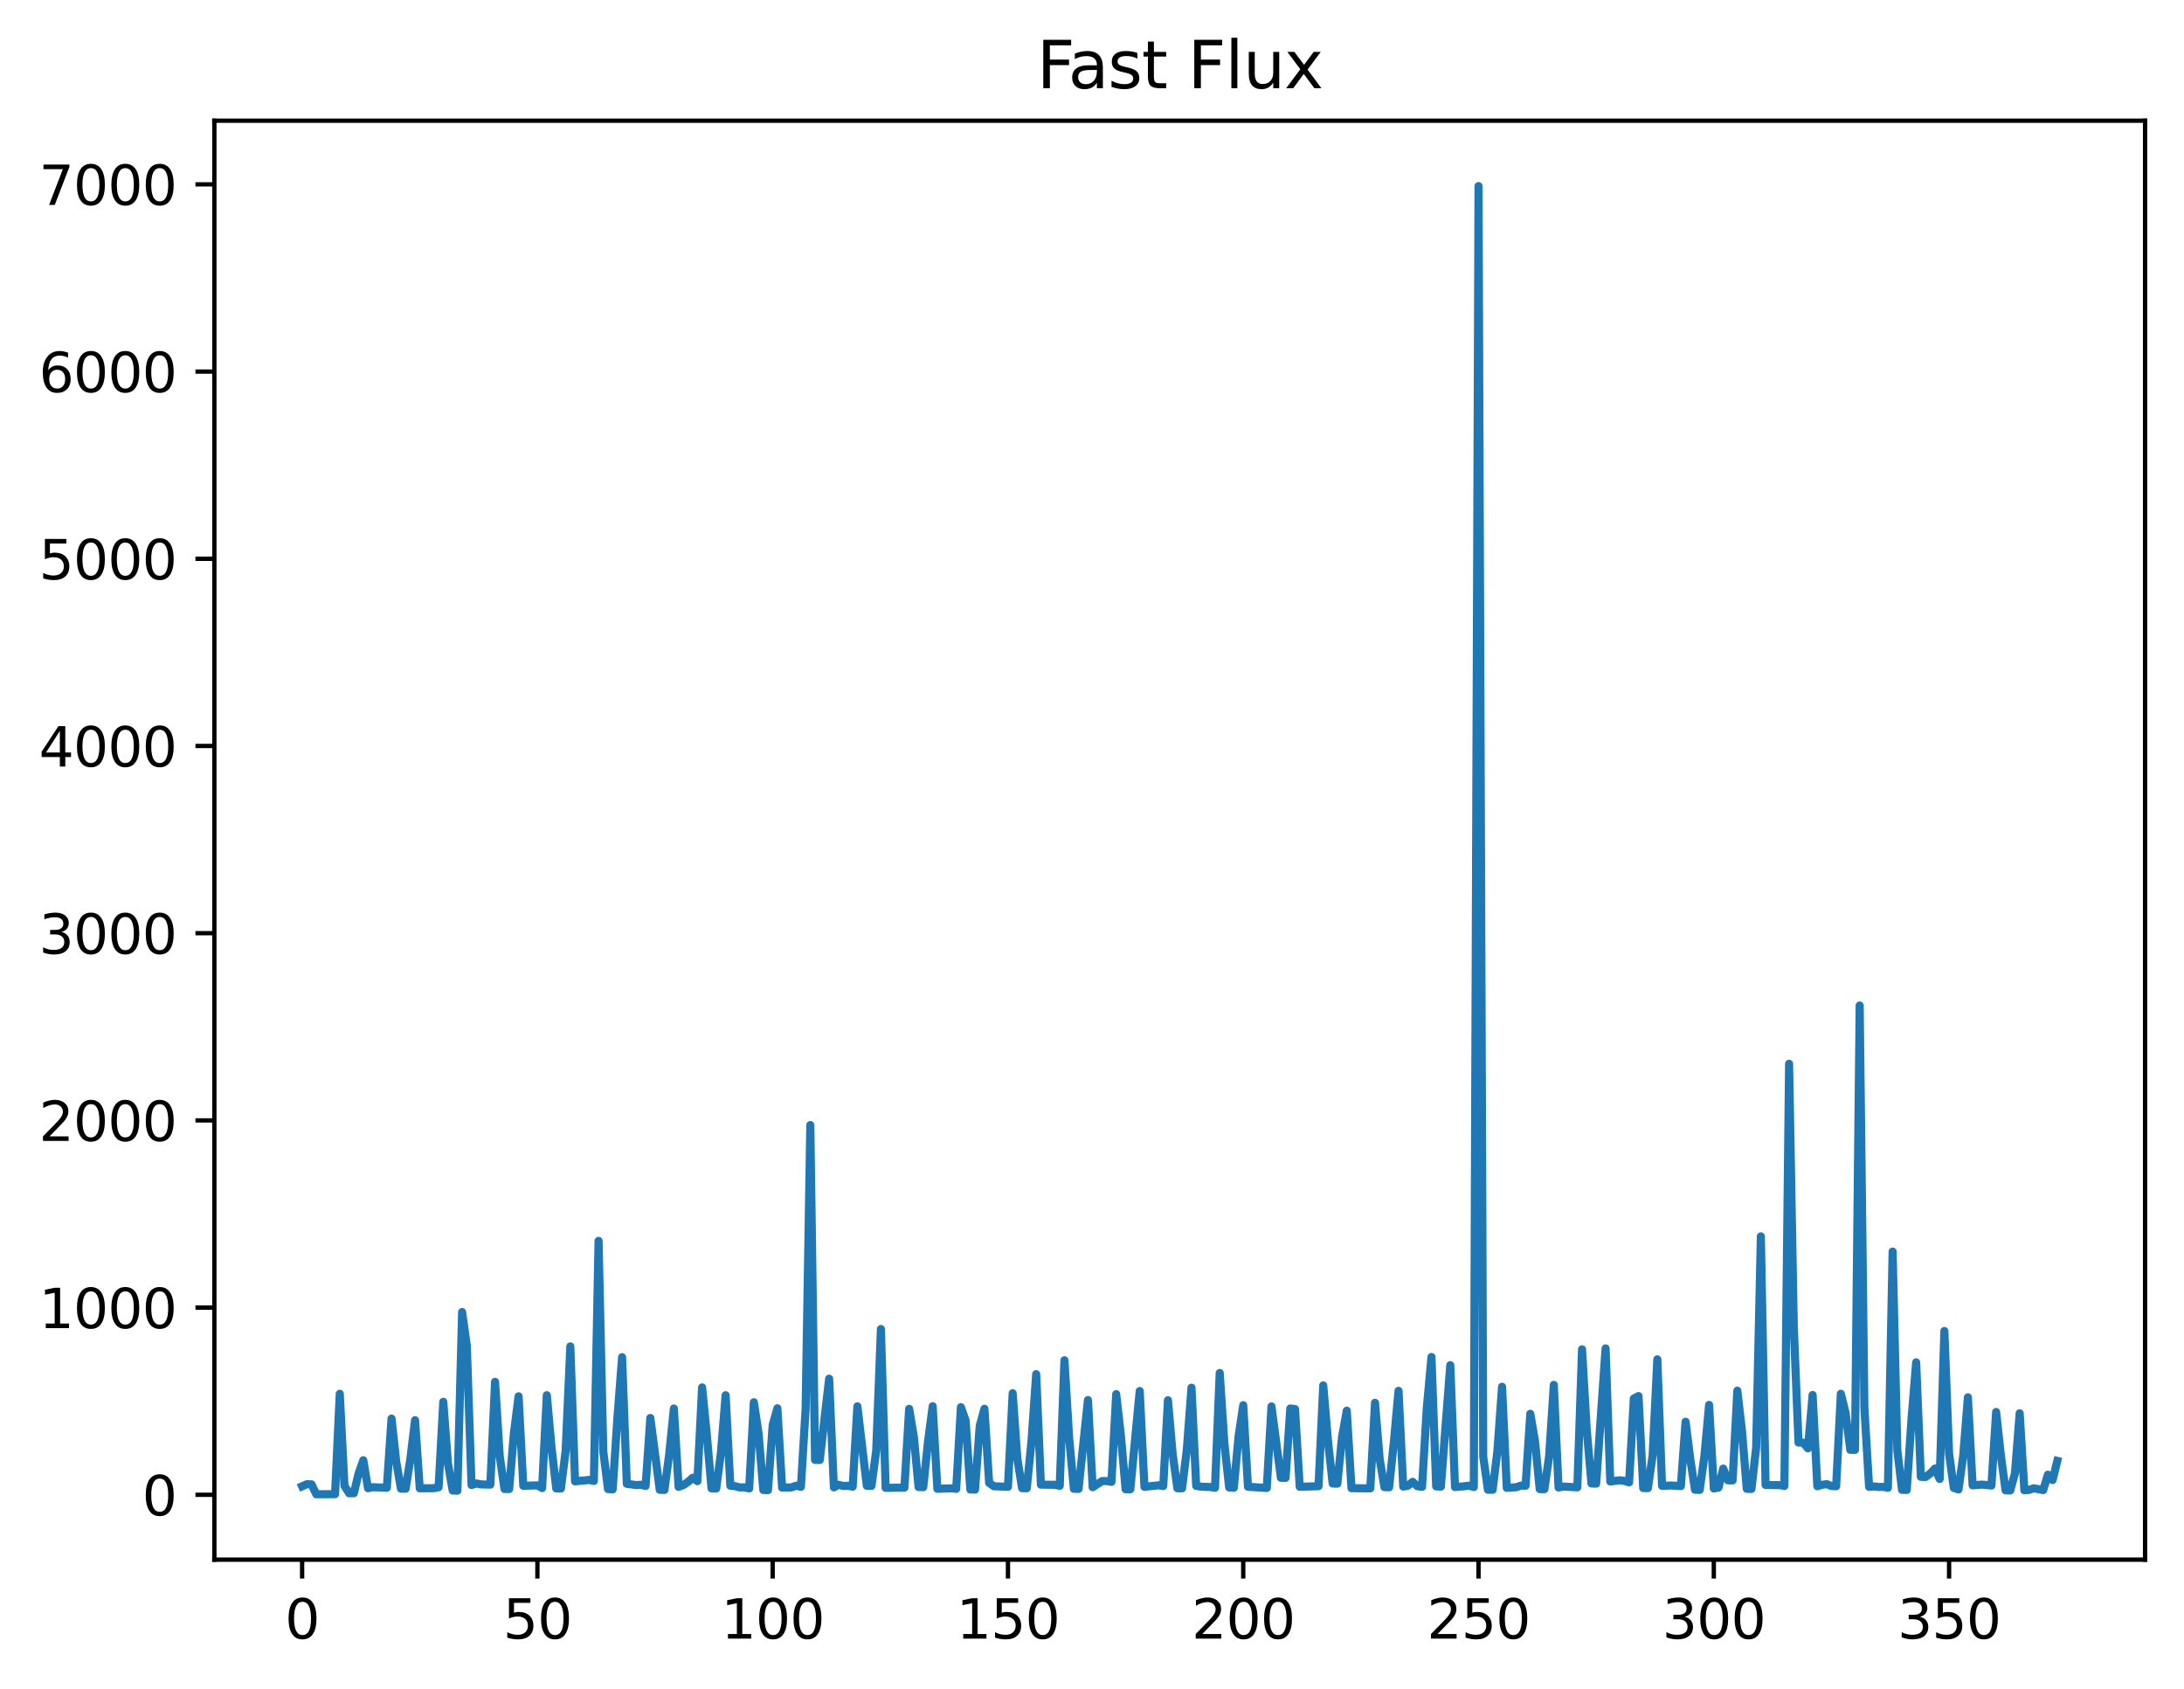 <?xml version="1.0" encoding="utf-8" standalone="no"?>
<!DOCTYPE svg PUBLIC "-//W3C//DTD SVG 1.1//EN"
  "http://www.w3.org/Graphics/SVG/1.1/DTD/svg11.dtd">
<svg xmlns:xlink="http://www.w3.org/1999/xlink" width="403.97pt" height="312.308pt" viewBox="0 0 403.97 312.308" xmlns="http://www.w3.org/2000/svg" version="1.1">
 <defs>
  <style type="text/css">*{stroke-linejoin: round; stroke-linecap: butt}</style>
 </defs>
 <g id="figure_1">
  <g id="patch_1">
   <path d="M 0 312.308 
L 403.97 312.308 
L 403.97 0 
L 0 0 
z
" style="fill: #ffffff"/>
  </g>
  <g id="axes_1">
   <g id="patch_2">
    <path d="M 39.65 288.43 
L 396.77 288.43 
L 396.77 22.318 
L 39.65 22.318 
z
" style="fill: #ffffff"/>
   </g>
   <g id="matplotlib.axis_1">
    <g id="xtick_1">
     <g id="line2d_1">
      <defs>
       <path id="mf1d2a4a526" d="M 0 0 
L 0 3.5 
" style="stroke: #000000; stroke-width: 0.8"/>
      </defs>
      <g>
       <use xlink:href="#mf1d2a4a526" x="55.883" y="288.43" style="stroke: #000000; stroke-width: 0.8"/>
      </g>
     </g>
     <g id="text_1">
      <!-- 0 -->
      <g transform="translate(52.701 303.029) scale(0.1 -0.1)">
       <defs>
        <path id="DejaVuSans-30" d="M 2034 4250 
Q 1547 4250 1301 3770 
Q 1056 3291 1056 2328 
Q 1056 1369 1301 889 
Q 1547 409 2034 409 
Q 2525 409 2770 889 
Q 3016 1369 3016 2328 
Q 3016 3291 2770 3770 
Q 2525 4250 2034 4250 
z
M 2034 4750 
Q 2819 4750 3233 4129 
Q 3647 3509 3647 2328 
Q 3647 1150 3233 529 
Q 2819 -91 2034 -91 
Q 1250 -91 836 529 
Q 422 1150 422 2328 
Q 422 3509 836 4129 
Q 1250 4750 2034 4750 
z
" transform="scale(0.016)"/>
       </defs>
       <use xlink:href="#DejaVuSans-30"/>
      </g>
     </g>
    </g>
    <g id="xtick_2">
     <g id="line2d_2">
      <g>
       <use xlink:href="#mf1d2a4a526" x="99.402" y="288.43" style="stroke: #000000; stroke-width: 0.8"/>
      </g>
     </g>
     <g id="text_2">
      <!-- 50 -->
      <g transform="translate(93.04 303.029) scale(0.1 -0.1)">
       <defs>
        <path id="DejaVuSans-35" d="M 691 4666 
L 3169 4666 
L 3169 4134 
L 1269 4134 
L 1269 2991 
Q 1406 3038 1543 3061 
Q 1681 3084 1819 3084 
Q 2600 3084 3056 2656 
Q 3513 2228 3513 1497 
Q 3513 744 3044 326 
Q 2575 -91 1722 -91 
Q 1428 -91 1123 -41 
Q 819 9 494 109 
L 494 744 
Q 775 591 1075 516 
Q 1375 441 1709 441 
Q 2250 441 2565 725 
Q 2881 1009 2881 1497 
Q 2881 1984 2565 2268 
Q 2250 2553 1709 2553 
Q 1456 2553 1204 2497 
Q 953 2441 691 2322 
L 691 4666 
z
" transform="scale(0.016)"/>
       </defs>
       <use xlink:href="#DejaVuSans-35"/>
       <use xlink:href="#DejaVuSans-30" x="63.623"/>
      </g>
     </g>
    </g>
    <g id="xtick_3">
     <g id="line2d_3">
      <g>
       <use xlink:href="#mf1d2a4a526" x="142.921" y="288.43" style="stroke: #000000; stroke-width: 0.8"/>
      </g>
     </g>
     <g id="text_3">
      <!-- 100 -->
      <g transform="translate(133.378 303.029) scale(0.1 -0.1)">
       <defs>
        <path id="DejaVuSans-31" d="M 794 531 
L 1825 531 
L 1825 4091 
L 703 3866 
L 703 4441 
L 1819 4666 
L 2450 4666 
L 2450 531 
L 3481 531 
L 3481 0 
L 794 0 
L 794 531 
z
" transform="scale(0.016)"/>
       </defs>
       <use xlink:href="#DejaVuSans-31"/>
       <use xlink:href="#DejaVuSans-30" x="63.623"/>
       <use xlink:href="#DejaVuSans-30" x="127.246"/>
      </g>
     </g>
    </g>
    <g id="xtick_4">
     <g id="line2d_4">
      <g>
       <use xlink:href="#mf1d2a4a526" x="186.441" y="288.43" style="stroke: #000000; stroke-width: 0.8"/>
      </g>
     </g>
     <g id="text_4">
      <!-- 150 -->
      <g transform="translate(176.897 303.029) scale(0.1 -0.1)">
       <use xlink:href="#DejaVuSans-31"/>
       <use xlink:href="#DejaVuSans-35" x="63.623"/>
       <use xlink:href="#DejaVuSans-30" x="127.246"/>
      </g>
     </g>
    </g>
    <g id="xtick_5">
     <g id="line2d_5">
      <g>
       <use xlink:href="#mf1d2a4a526" x="229.96" y="288.43" style="stroke: #000000; stroke-width: 0.8"/>
      </g>
     </g>
     <g id="text_5">
      <!-- 200 -->
      <g transform="translate(220.416 303.029) scale(0.1 -0.1)">
       <defs>
        <path id="DejaVuSans-32" d="M 1228 531 
L 3431 531 
L 3431 0 
L 469 0 
L 469 531 
Q 828 903 1448 1529 
Q 2069 2156 2228 2338 
Q 2531 2678 2651 2914 
Q 2772 3150 2772 3378 
Q 2772 3750 2511 3984 
Q 2250 4219 1831 4219 
Q 1534 4219 1204 4116 
Q 875 4013 500 3803 
L 500 4441 
Q 881 4594 1212 4672 
Q 1544 4750 1819 4750 
Q 2544 4750 2975 4387 
Q 3406 4025 3406 3419 
Q 3406 3131 3298 2873 
Q 3191 2616 2906 2266 
Q 2828 2175 2409 1742 
Q 1991 1309 1228 531 
z
" transform="scale(0.016)"/>
       </defs>
       <use xlink:href="#DejaVuSans-32"/>
       <use xlink:href="#DejaVuSans-30" x="63.623"/>
       <use xlink:href="#DejaVuSans-30" x="127.246"/>
      </g>
     </g>
    </g>
    <g id="xtick_6">
     <g id="line2d_6">
      <g>
       <use xlink:href="#mf1d2a4a526" x="273.48" y="288.43" style="stroke: #000000; stroke-width: 0.8"/>
      </g>
     </g>
     <g id="text_6">
      <!-- 250 -->
      <g transform="translate(263.936 303.029) scale(0.1 -0.1)">
       <use xlink:href="#DejaVuSans-32"/>
       <use xlink:href="#DejaVuSans-35" x="63.623"/>
       <use xlink:href="#DejaVuSans-30" x="127.246"/>
      </g>
     </g>
    </g>
    <g id="xtick_7">
     <g id="line2d_7">
      <g>
       <use xlink:href="#mf1d2a4a526" x="316.999" y="288.43" style="stroke: #000000; stroke-width: 0.8"/>
      </g>
     </g>
     <g id="text_7">
      <!-- 300 -->
      <g transform="translate(307.455 303.029) scale(0.1 -0.1)">
       <defs>
        <path id="DejaVuSans-33" d="M 2597 2516 
Q 3050 2419 3304 2112 
Q 3559 1806 3559 1356 
Q 3559 666 3084 287 
Q 2609 -91 1734 -91 
Q 1441 -91 1130 -33 
Q 819 25 488 141 
L 488 750 
Q 750 597 1062 519 
Q 1375 441 1716 441 
Q 2309 441 2620 675 
Q 2931 909 2931 1356 
Q 2931 1769 2642 2001 
Q 2353 2234 1838 2234 
L 1294 2234 
L 1294 2753 
L 1863 2753 
Q 2328 2753 2575 2939 
Q 2822 3125 2822 3475 
Q 2822 3834 2567 4026 
Q 2313 4219 1838 4219 
Q 1578 4219 1281 4162 
Q 984 4106 628 3988 
L 628 4550 
Q 988 4650 1302 4700 
Q 1616 4750 1894 4750 
Q 2613 4750 3031 4423 
Q 3450 4097 3450 3541 
Q 3450 3153 3228 2886 
Q 3006 2619 2597 2516 
z
" transform="scale(0.016)"/>
       </defs>
       <use xlink:href="#DejaVuSans-33"/>
       <use xlink:href="#DejaVuSans-30" x="63.623"/>
       <use xlink:href="#DejaVuSans-30" x="127.246"/>
      </g>
     </g>
    </g>
    <g id="xtick_8">
     <g id="line2d_8">
      <g>
       <use xlink:href="#mf1d2a4a526" x="360.518" y="288.43" style="stroke: #000000; stroke-width: 0.8"/>
      </g>
     </g>
     <g id="text_8">
      <!-- 350 -->
      <g transform="translate(350.975 303.029) scale(0.1 -0.1)">
       <use xlink:href="#DejaVuSans-33"/>
       <use xlink:href="#DejaVuSans-35" x="63.623"/>
       <use xlink:href="#DejaVuSans-30" x="127.246"/>
      </g>
     </g>
    </g>
   </g>
   <g id="matplotlib.axis_2">
    <g id="ytick_1">
     <g id="line2d_9">
      <defs>
       <path id="ma9f2d079c3" d="M 0 0 
L -3.5 0 
" style="stroke: #000000; stroke-width: 0.8"/>
      </defs>
      <g>
       <use xlink:href="#ma9f2d079c3" x="39.65" y="276.437" style="stroke: #000000; stroke-width: 0.8"/>
      </g>
     </g>
     <g id="text_9">
      <!-- 0 -->
      <g transform="translate(26.288 280.237) scale(0.1 -0.1)">
       <use xlink:href="#DejaVuSans-30"/>
      </g>
     </g>
    </g>
    <g id="ytick_2">
     <g id="line2d_10">
      <g>
       <use xlink:href="#ma9f2d079c3" x="39.65" y="241.817" style="stroke: #000000; stroke-width: 0.8"/>
      </g>
     </g>
     <g id="text_10">
      <!-- 1000 -->
      <g transform="translate(7.2 245.616) scale(0.1 -0.1)">
       <use xlink:href="#DejaVuSans-31"/>
       <use xlink:href="#DejaVuSans-30" x="63.623"/>
       <use xlink:href="#DejaVuSans-30" x="127.246"/>
       <use xlink:href="#DejaVuSans-30" x="190.869"/>
      </g>
     </g>
    </g>
    <g id="ytick_3">
     <g id="line2d_11">
      <g>
       <use xlink:href="#ma9f2d079c3" x="39.65" y="207.197" style="stroke: #000000; stroke-width: 0.8"/>
      </g>
     </g>
     <g id="text_11">
      <!-- 2000 -->
      <g transform="translate(7.2 210.996) scale(0.1 -0.1)">
       <use xlink:href="#DejaVuSans-32"/>
       <use xlink:href="#DejaVuSans-30" x="63.623"/>
       <use xlink:href="#DejaVuSans-30" x="127.246"/>
       <use xlink:href="#DejaVuSans-30" x="190.869"/>
      </g>
     </g>
    </g>
    <g id="ytick_4">
     <g id="line2d_12">
      <g>
       <use xlink:href="#ma9f2d079c3" x="39.65" y="172.576" style="stroke: #000000; stroke-width: 0.8"/>
      </g>
     </g>
     <g id="text_12">
      <!-- 3000 -->
      <g transform="translate(7.2 176.375) scale(0.1 -0.1)">
       <use xlink:href="#DejaVuSans-33"/>
       <use xlink:href="#DejaVuSans-30" x="63.623"/>
       <use xlink:href="#DejaVuSans-30" x="127.246"/>
       <use xlink:href="#DejaVuSans-30" x="190.869"/>
      </g>
     </g>
    </g>
    <g id="ytick_5">
     <g id="line2d_13">
      <g>
       <use xlink:href="#ma9f2d079c3" x="39.65" y="137.956" style="stroke: #000000; stroke-width: 0.8"/>
      </g>
     </g>
     <g id="text_13">
      <!-- 4000 -->
      <g transform="translate(7.2 141.755) scale(0.1 -0.1)">
       <defs>
        <path id="DejaVuSans-34" d="M 2419 4116 
L 825 1625 
L 2419 1625 
L 2419 4116 
z
M 2253 4666 
L 3047 4666 
L 3047 1625 
L 3713 1625 
L 3713 1100 
L 3047 1100 
L 3047 0 
L 2419 0 
L 2419 1100 
L 313 1100 
L 313 1709 
L 2253 4666 
z
" transform="scale(0.016)"/>
       </defs>
       <use xlink:href="#DejaVuSans-34"/>
       <use xlink:href="#DejaVuSans-30" x="63.623"/>
       <use xlink:href="#DejaVuSans-30" x="127.246"/>
       <use xlink:href="#DejaVuSans-30" x="190.869"/>
      </g>
     </g>
    </g>
    <g id="ytick_6">
     <g id="line2d_14">
      <g>
       <use xlink:href="#ma9f2d079c3" x="39.65" y="103.335" style="stroke: #000000; stroke-width: 0.8"/>
      </g>
     </g>
     <g id="text_14">
      <!-- 5000 -->
      <g transform="translate(7.2 107.135) scale(0.1 -0.1)">
       <use xlink:href="#DejaVuSans-35"/>
       <use xlink:href="#DejaVuSans-30" x="63.623"/>
       <use xlink:href="#DejaVuSans-30" x="127.246"/>
       <use xlink:href="#DejaVuSans-30" x="190.869"/>
      </g>
     </g>
    </g>
    <g id="ytick_7">
     <g id="line2d_15">
      <g>
       <use xlink:href="#ma9f2d079c3" x="39.65" y="68.715" style="stroke: #000000; stroke-width: 0.8"/>
      </g>
     </g>
     <g id="text_15">
      <!-- 6000 -->
      <g transform="translate(7.2 72.514) scale(0.1 -0.1)">
       <defs>
        <path id="DejaVuSans-36" d="M 2113 2584 
Q 1688 2584 1439 2293 
Q 1191 2003 1191 1497 
Q 1191 994 1439 701 
Q 1688 409 2113 409 
Q 2538 409 2786 701 
Q 3034 994 3034 1497 
Q 3034 2003 2786 2293 
Q 2538 2584 2113 2584 
z
M 3366 4563 
L 3366 3988 
Q 3128 4100 2886 4159 
Q 2644 4219 2406 4219 
Q 1781 4219 1451 3797 
Q 1122 3375 1075 2522 
Q 1259 2794 1537 2939 
Q 1816 3084 2150 3084 
Q 2853 3084 3261 2657 
Q 3669 2231 3669 1497 
Q 3669 778 3244 343 
Q 2819 -91 2113 -91 
Q 1303 -91 875 529 
Q 447 1150 447 2328 
Q 447 3434 972 4092 
Q 1497 4750 2381 4750 
Q 2619 4750 2861 4703 
Q 3103 4656 3366 4563 
z
" transform="scale(0.016)"/>
       </defs>
       <use xlink:href="#DejaVuSans-36"/>
       <use xlink:href="#DejaVuSans-30" x="63.623"/>
       <use xlink:href="#DejaVuSans-30" x="127.246"/>
       <use xlink:href="#DejaVuSans-30" x="190.869"/>
      </g>
     </g>
    </g>
    <g id="ytick_8">
     <g id="line2d_16">
      <g>
       <use xlink:href="#ma9f2d079c3" x="39.65" y="34.094" style="stroke: #000000; stroke-width: 0.8"/>
      </g>
     </g>
     <g id="text_16">
      <!-- 7000 -->
      <g transform="translate(7.2 37.894) scale(0.1 -0.1)">
       <defs>
        <path id="DejaVuSans-37" d="M 525 4666 
L 3525 4666 
L 3525 4397 
L 1831 0 
L 1172 0 
L 2766 4134 
L 525 4134 
L 525 4666 
z
" transform="scale(0.016)"/>
       </defs>
       <use xlink:href="#DejaVuSans-37"/>
       <use xlink:href="#DejaVuSans-30" x="63.623"/>
       <use xlink:href="#DejaVuSans-30" x="127.246"/>
       <use xlink:href="#DejaVuSans-30" x="190.869"/>
      </g>
     </g>
    </g>
   </g>
   <g id="line2d_17">
    <path d="M 55.883 274.864 
L 56.753 274.479 
L 57.624 274.505 
L 58.494 276.334 
L 61.975 276.32 
L 62.846 257.761 
L 63.716 274.783 
L 64.587 276.156 
L 65.457 276.139 
L 66.327 272.481 
L 67.198 270.041 
L 68.068 275.218 
L 68.939 275.035 
L 71.55 275.134 
L 72.42 262.348 
L 73.29 270.306 
L 74.161 275.301 
L 75.031 275.308 
L 75.902 269.814 
L 76.772 262.639 
L 77.642 275.237 
L 80.254 275.212 
L 81.124 275.043 
L 81.994 259.237 
L 82.865 270.732 
L 83.735 275.649 
L 84.606 275.669 
L 85.476 242.64 
L 86.346 248.849 
L 87.217 274.629 
L 88.087 274.333 
L 88.957 274.513 
L 90.698 274.554 
L 91.569 255.543 
L 92.439 269.346 
L 93.309 275.356 
L 94.18 275.368 
L 95.05 265.102 
L 95.921 258.222 
L 96.791 274.77 
L 99.402 274.692 
L 100.272 275.19 
L 101.143 258.017 
L 102.013 267.616 
L 102.884 275.253 
L 103.754 275.277 
L 104.624 268.31 
L 105.495 248.989 
L 106.365 273.947 
L 108.976 273.685 
L 109.847 273.881 
L 110.717 229.473 
L 111.588 268.425 
L 112.458 275.374 
L 113.328 275.423 
L 114.199 262.241 
L 115.069 250.987 
L 115.939 274.401 
L 117.68 274.638 
L 118.551 274.577 
L 119.421 274.8 
L 120.291 262.233 
L 122.032 275.514 
L 122.903 275.535 
L 123.773 268.986 
L 124.643 260.481 
L 125.514 274.97 
L 126.384 274.647 
L 127.255 274.056 
L 128.125 273.287 
L 128.995 273.915 
L 129.866 256.573 
L 130.736 265.295 
L 131.606 275.253 
L 132.477 275.267 
L 133.347 268.681 
L 134.218 258.025 
L 135.088 274.755 
L 135.958 274.837 
L 136.829 275.074 
L 137.699 275.054 
L 138.57 275.269 
L 139.44 259.32 
L 140.31 265.065 
L 141.181 275.545 
L 142.051 275.571 
L 142.921 263.526 
L 143.792 260.437 
L 144.662 275.103 
L 146.403 275.062 
L 147.273 274.751 
L 148.144 274.963 
L 149.014 260.597 
L 149.885 208.058 
L 150.755 269.984 
L 151.625 269.996 
L 153.366 254.965 
L 154.237 275.061 
L 155.107 274.582 
L 155.977 274.803 
L 156.848 274.773 
L 157.718 274.935 
L 158.588 260.074 
L 160.329 274.773 
L 161.2 274.782 
L 162.07 268.292 
L 162.94 245.776 
L 163.811 275.15 
L 167.292 275.109 
L 168.163 260.54 
L 169.033 265.725 
L 169.903 274.999 
L 170.774 275.025 
L 171.644 266.676 
L 172.515 260.056 
L 173.385 275.323 
L 175.996 275.24 
L 176.867 275.338 
L 177.737 260.236 
L 178.607 262.686 
L 179.478 275.451 
L 180.348 275.474 
L 181.219 263.69 
L 182.089 260.528 
L 182.959 274.227 
L 183.83 274.852 
L 186.441 274.959 
L 187.311 257.652 
L 188.182 269.82 
L 189.052 275.21 
L 189.922 275.228 
L 190.793 266.52 
L 191.663 254.128 
L 192.534 274.561 
L 195.145 274.589 
L 196.015 274.775 
L 196.886 251.559 
L 197.756 265.833 
L 198.626 275.323 
L 199.497 275.343 
L 201.237 258.916 
L 202.108 275.029 
L 203.849 273.902 
L 204.719 273.9 
L 205.589 274.044 
L 206.46 257.816 
L 207.33 265.502 
L 208.201 275.4 
L 209.071 275.411 
L 210.812 257.245 
L 211.682 274.97 
L 214.293 274.677 
L 215.164 274.81 
L 216.034 258.951 
L 216.904 268.875 
L 217.775 275.225 
L 218.645 275.236 
L 219.516 268.179 
L 220.386 256.633 
L 221.256 274.783 
L 222.127 274.93 
L 223.868 275.002 
L 224.738 275.129 
L 225.608 253.91 
L 226.479 266.998 
L 227.349 275.074 
L 228.219 275.123 
L 229.09 265.66 
L 229.96 259.865 
L 230.831 274.951 
L 234.312 275.171 
L 235.183 260.092 
L 236.923 273.289 
L 237.794 273.303 
L 238.664 260.475 
L 239.534 260.576 
L 240.405 274.954 
L 243.886 274.843 
L 244.757 256.201 
L 245.627 266.397 
L 246.498 274.343 
L 247.368 274.377 
L 248.238 265.721 
L 249.109 260.881 
L 249.979 275.209 
L 253.461 275.246 
L 254.331 259.426 
L 255.201 269.881 
L 256.072 275.014 
L 256.942 275.048 
L 257.813 266.727 
L 258.683 257.213 
L 259.553 274.92 
L 260.424 274.752 
L 261.294 274.041 
L 262.165 274.841 
L 263.035 274.967 
L 263.905 260.478 
L 264.776 250.947 
L 265.646 274.878 
L 266.517 274.925 
L 268.257 252.461 
L 269.128 275 
L 270.868 274.855 
L 271.739 274.751 
L 272.609 275.002 
L 273.48 34.414 
L 274.35 269.408 
L 275.22 275.497 
L 276.091 275.509 
L 276.961 268.441 
L 277.832 256.455 
L 278.702 275.15 
L 280.443 275.036 
L 281.313 274.739 
L 282.183 274.754 
L 283.054 261.455 
L 283.924 266.482 
L 284.795 275.376 
L 285.665 275.395 
L 286.535 269.34 
L 287.406 256.112 
L 288.276 275.078 
L 289.147 274.913 
L 291.758 275.052 
L 292.628 249.54 
L 293.499 264.447 
L 294.369 274.341 
L 295.239 274.371 
L 296.98 249.361 
L 297.85 273.978 
L 299.591 273.749 
L 300.462 273.866 
L 301.332 274.136 
L 302.202 258.642 
L 303.073 258.176 
L 303.943 275.181 
L 304.814 275.197 
L 305.684 269.122 
L 306.554 251.384 
L 307.425 274.781 
L 309.165 274.716 
L 310.906 274.827 
L 311.777 262.926 
L 312.647 269.837 
L 313.517 275.494 
L 314.388 275.531 
L 315.258 269.303 
L 316.129 259.814 
L 316.999 275.265 
L 317.869 275.096 
L 318.74 271.593 
L 319.61 273.749 
L 320.481 273.769 
L 321.351 257.18 
L 322.221 264.722 
L 323.092 275.328 
L 323.962 275.353 
L 324.832 267.733 
L 325.703 228.651 
L 326.573 274.615 
L 329.184 274.652 
L 330.055 274.805 
L 330.925 196.728 
L 331.796 245.506 
L 332.666 266.771 
L 333.536 266.796 
L 334.407 267.84 
L 335.277 257.975 
L 336.148 274.851 
L 337.018 274.59 
L 337.888 274.467 
L 338.759 274.819 
L 339.629 274.851 
L 340.499 257.753 
L 341.37 261.274 
L 342.24 268.109 
L 343.111 268.127 
L 343.981 185.945 
L 344.851 260.333 
L 345.722 274.967 
L 346.592 274.884 
L 347.463 274.99 
L 348.333 274.966 
L 349.203 275.143 
L 350.074 231.457 
L 350.944 268.217 
L 351.814 275.516 
L 352.685 275.535 
L 353.555 262.596 
L 354.426 251.945 
L 355.296 273.109 
L 356.166 273.138 
L 357.037 272.498 
L 357.907 271.579 
L 358.778 273.51 
L 359.648 246.146 
L 360.518 268.825 
L 361.389 275.158 
L 362.259 275.447 
L 363.13 269.243 
L 364 258.407 
L 364.87 274.686 
L 366.611 274.546 
L 368.352 274.723 
L 369.222 261.125 
L 370.093 269.137 
L 370.963 275.607 
L 371.833 275.635 
L 372.704 272.453 
L 373.574 261.357 
L 374.445 275.595 
L 375.315 275.524 
L 376.185 275.223 
L 377.926 275.566 
L 378.796 272.72 
L 379.667 273.705 
L 380.537 270.166 
L 380.537 270.166 
" clip-path="url(#p8e15b524db)" style="fill: none; stroke: #1f77b4; stroke-width: 1.5; stroke-linecap: square"/>
   </g>
   <g id="patch_3">
    <path d="M 39.65 288.43 
L 39.65 22.318 
" style="fill: none; stroke: #000000; stroke-width: 0.8; stroke-linejoin: miter; stroke-linecap: square"/>
   </g>
   <g id="patch_4">
    <path d="M 396.77 288.43 
L 396.77 22.318 
" style="fill: none; stroke: #000000; stroke-width: 0.8; stroke-linejoin: miter; stroke-linecap: square"/>
   </g>
   <g id="patch_5">
    <path d="M 39.65 288.43 
L 396.77 288.43 
" style="fill: none; stroke: #000000; stroke-width: 0.8; stroke-linejoin: miter; stroke-linecap: square"/>
   </g>
   <g id="patch_6">
    <path d="M 39.65 22.318 
L 396.77 22.318 
" style="fill: none; stroke: #000000; stroke-width: 0.8; stroke-linejoin: miter; stroke-linecap: square"/>
   </g>
   <g id="text_17">
    <!-- Fast Flux -->
    <g transform="translate(191.773 16.318) scale(0.12 -0.12)">
     <defs>
      <path id="DejaVuSans-46" d="M 628 4666 
L 3309 4666 
L 3309 4134 
L 1259 4134 
L 1259 2759 
L 3109 2759 
L 3109 2228 
L 1259 2228 
L 1259 0 
L 628 0 
L 628 4666 
z
" transform="scale(0.016)"/>
      <path id="DejaVuSans-61" d="M 2194 1759 
Q 1497 1759 1228 1600 
Q 959 1441 959 1056 
Q 959 750 1161 570 
Q 1363 391 1709 391 
Q 2188 391 2477 730 
Q 2766 1069 2766 1631 
L 2766 1759 
L 2194 1759 
z
M 3341 1997 
L 3341 0 
L 2766 0 
L 2766 531 
Q 2569 213 2275 61 
Q 1981 -91 1556 -91 
Q 1019 -91 701 211 
Q 384 513 384 1019 
Q 384 1609 779 1909 
Q 1175 2209 1959 2209 
L 2766 2209 
L 2766 2266 
Q 2766 2663 2505 2880 
Q 2244 3097 1772 3097 
Q 1472 3097 1187 3025 
Q 903 2953 641 2809 
L 641 3341 
Q 956 3463 1253 3523 
Q 1550 3584 1831 3584 
Q 2591 3584 2966 3190 
Q 3341 2797 3341 1997 
z
" transform="scale(0.016)"/>
      <path id="DejaVuSans-73" d="M 2834 3397 
L 2834 2853 
Q 2591 2978 2328 3040 
Q 2066 3103 1784 3103 
Q 1356 3103 1142 2972 
Q 928 2841 928 2578 
Q 928 2378 1081 2264 
Q 1234 2150 1697 2047 
L 1894 2003 
Q 2506 1872 2764 1633 
Q 3022 1394 3022 966 
Q 3022 478 2636 193 
Q 2250 -91 1575 -91 
Q 1294 -91 989 -36 
Q 684 19 347 128 
L 347 722 
Q 666 556 975 473 
Q 1284 391 1588 391 
Q 1994 391 2212 530 
Q 2431 669 2431 922 
Q 2431 1156 2273 1281 
Q 2116 1406 1581 1522 
L 1381 1569 
Q 847 1681 609 1914 
Q 372 2147 372 2553 
Q 372 3047 722 3315 
Q 1072 3584 1716 3584 
Q 2034 3584 2315 3537 
Q 2597 3491 2834 3397 
z
" transform="scale(0.016)"/>
      <path id="DejaVuSans-74" d="M 1172 4494 
L 1172 3500 
L 2356 3500 
L 2356 3053 
L 1172 3053 
L 1172 1153 
Q 1172 725 1289 603 
Q 1406 481 1766 481 
L 2356 481 
L 2356 0 
L 1766 0 
Q 1100 0 847 248 
Q 594 497 594 1153 
L 594 3053 
L 172 3053 
L 172 3500 
L 594 3500 
L 594 4494 
L 1172 4494 
z
" transform="scale(0.016)"/>
      <path id="DejaVuSans-20" transform="scale(0.016)"/>
      <path id="DejaVuSans-6c" d="M 603 4863 
L 1178 4863 
L 1178 0 
L 603 0 
L 603 4863 
z
" transform="scale(0.016)"/>
      <path id="DejaVuSans-75" d="M 544 1381 
L 544 3500 
L 1119 3500 
L 1119 1403 
Q 1119 906 1312 657 
Q 1506 409 1894 409 
Q 2359 409 2629 706 
Q 2900 1003 2900 1516 
L 2900 3500 
L 3475 3500 
L 3475 0 
L 2900 0 
L 2900 538 
Q 2691 219 2414 64 
Q 2138 -91 1772 -91 
Q 1169 -91 856 284 
Q 544 659 544 1381 
z
M 1991 3584 
L 1991 3584 
z
" transform="scale(0.016)"/>
      <path id="DejaVuSans-78" d="M 3513 3500 
L 2247 1797 
L 3578 0 
L 2900 0 
L 1881 1375 
L 863 0 
L 184 0 
L 1544 1831 
L 300 3500 
L 978 3500 
L 1906 2253 
L 2834 3500 
L 3513 3500 
z
" transform="scale(0.016)"/>
     </defs>
     <use xlink:href="#DejaVuSans-46"/>
     <use xlink:href="#DejaVuSans-61" x="48.395"/>
     <use xlink:href="#DejaVuSans-73" x="109.674"/>
     <use xlink:href="#DejaVuSans-74" x="161.773"/>
     <use xlink:href="#DejaVuSans-20" x="200.982"/>
     <use xlink:href="#DejaVuSans-46" x="232.77"/>
     <use xlink:href="#DejaVuSans-6c" x="290.289"/>
     <use xlink:href="#DejaVuSans-75" x="318.072"/>
     <use xlink:href="#DejaVuSans-78" x="381.451"/>
    </g>
   </g>
  </g>
 </g>
 <defs>
  <clipPath id="p8e15b524db">
   <rect x="39.65" y="22.318" width="357.12" height="266.112"/>
  </clipPath>
 </defs>
</svg>
